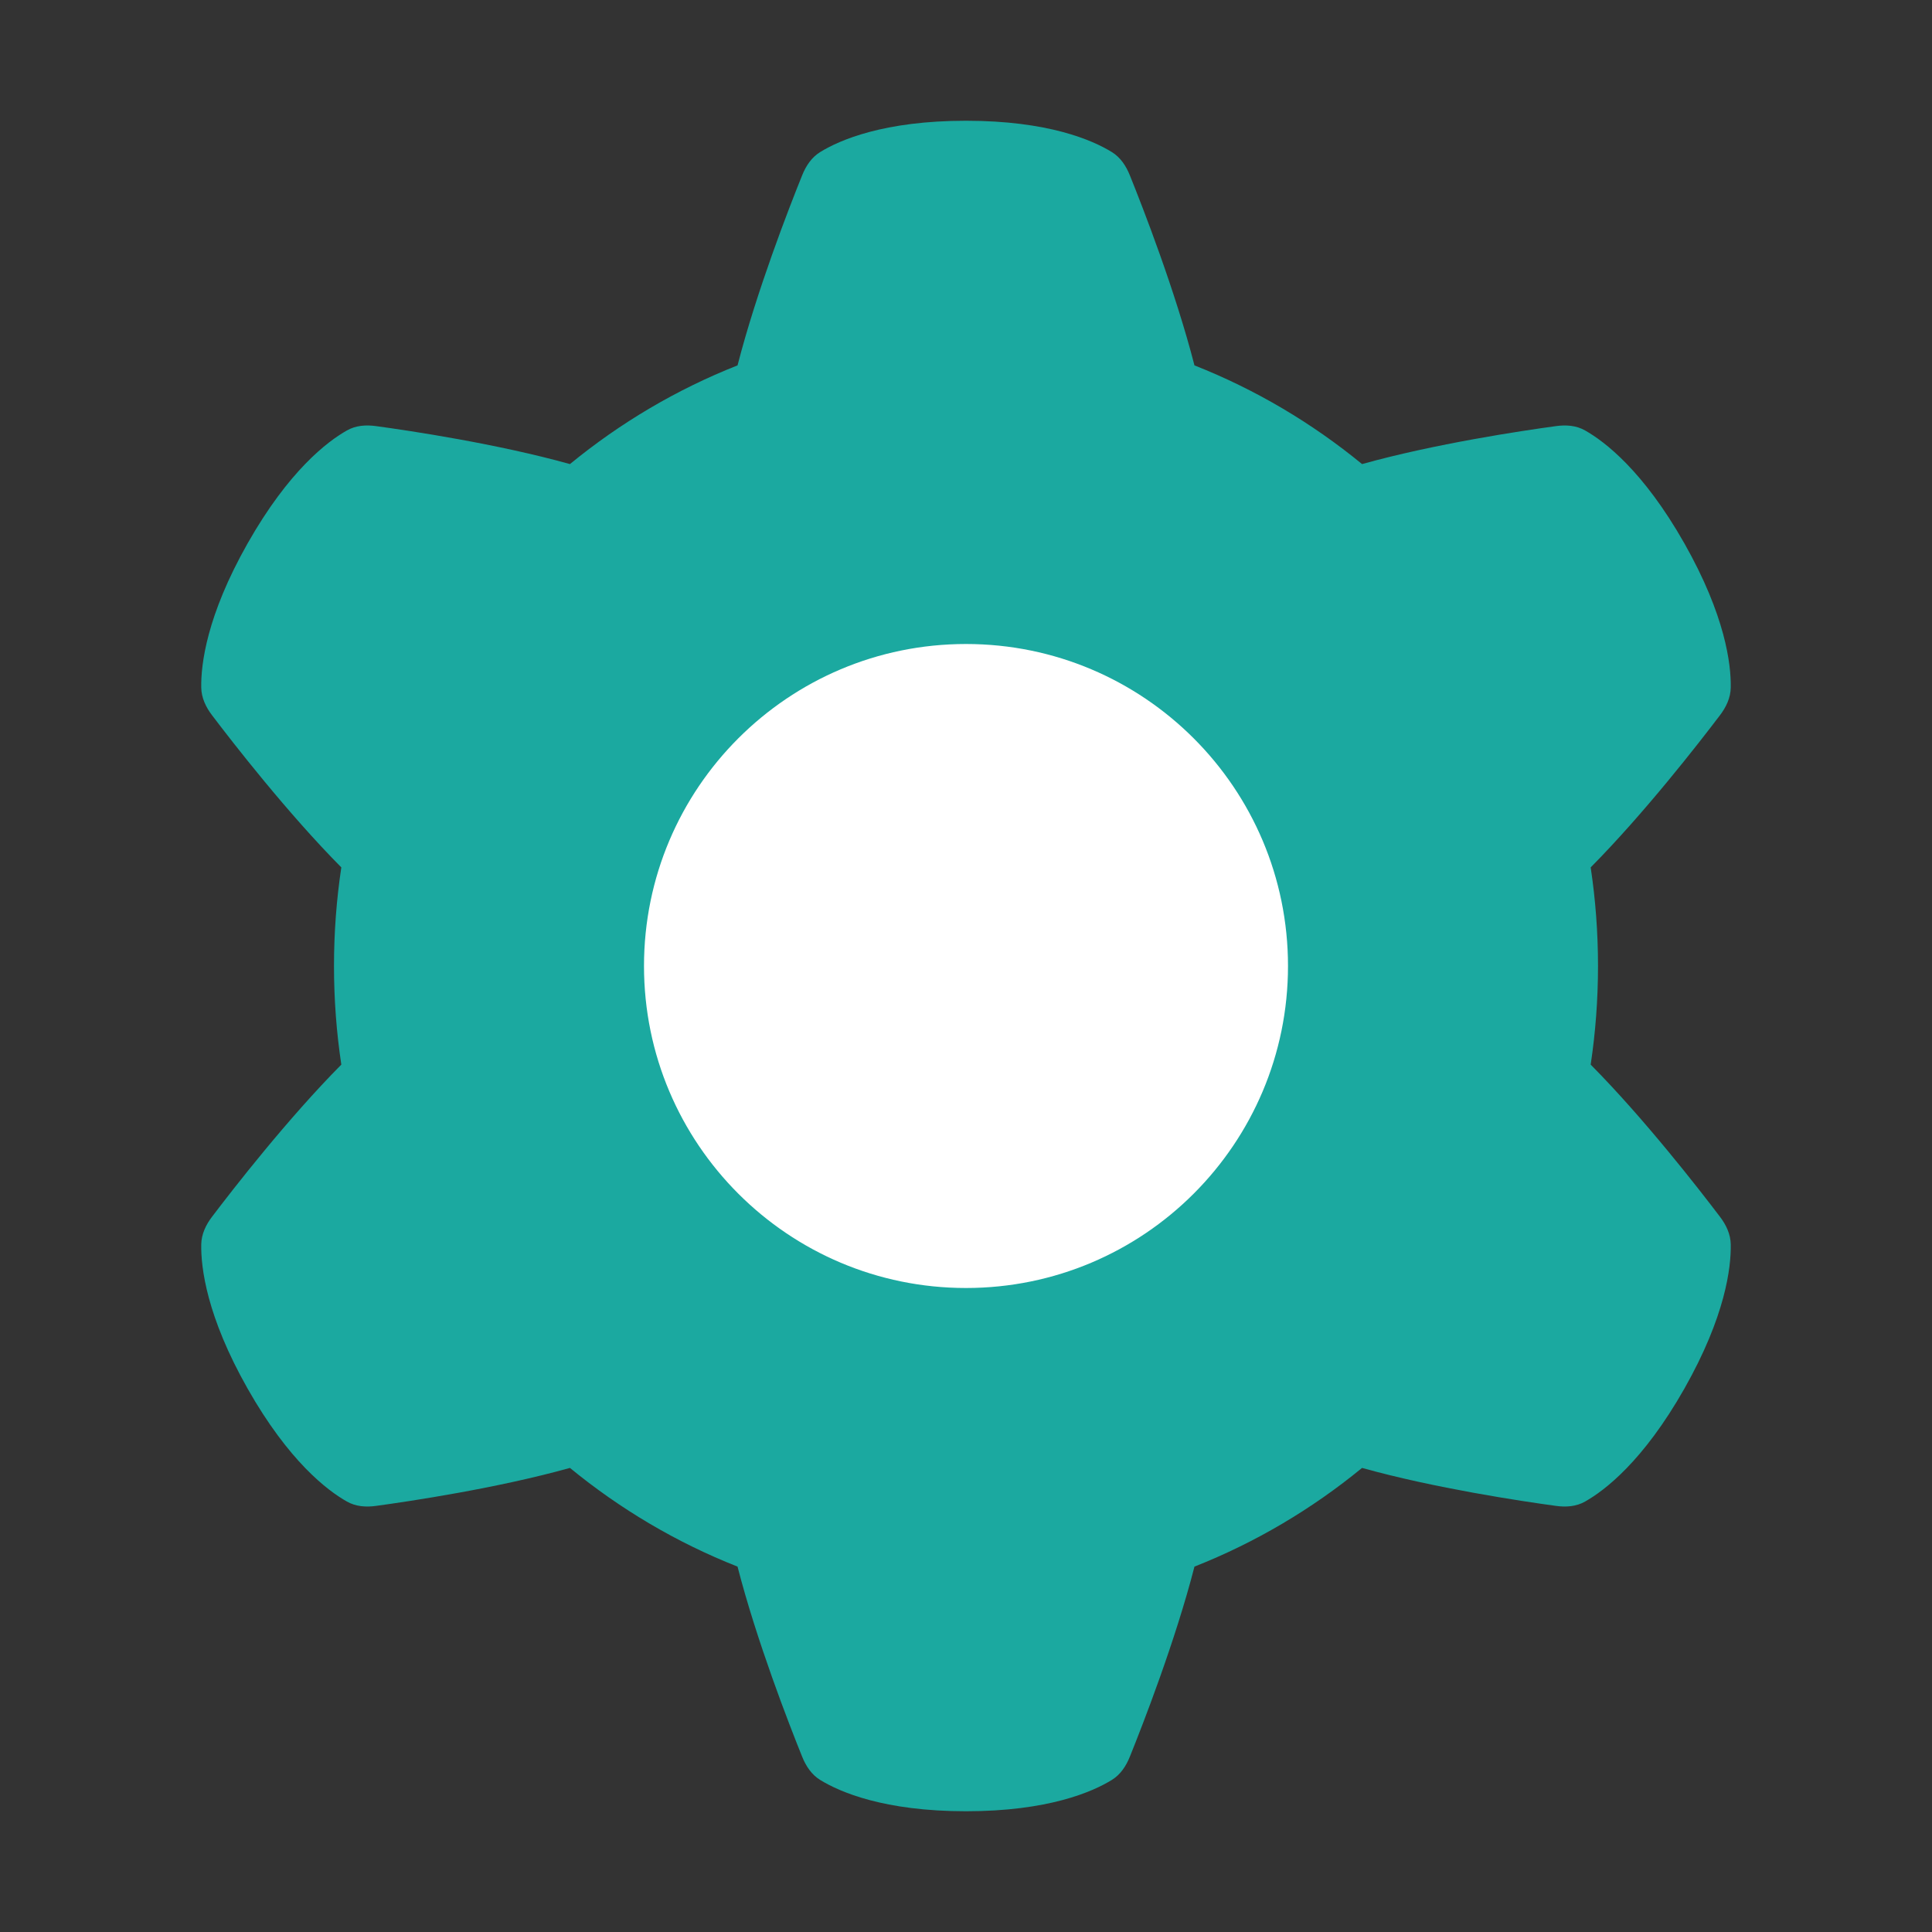 <svg width="24" height="24" viewBox="0 0 24 24" fill="none" xmlns="http://www.w3.org/2000/svg">
<rect x="0" y="0" width="24" height="24" fill="#333333" stroke="none"/>
<path d="M9.965 2.177C10.012 2.06 10.083 1.953 10.19 1.888C10.431 1.74 10.98 1.5 12 1.5C13.02 1.5 13.569 1.74 13.81 1.888C13.917 1.953 13.988 2.06 14.035 2.177C14.199 2.583 14.601 3.617 14.838 4.539C15.596 4.838 16.297 5.254 16.92 5.765C17.823 5.513 18.904 5.351 19.331 5.293C19.455 5.276 19.581 5.285 19.69 5.347C19.935 5.485 20.414 5.85 20.924 6.75C21.434 7.65 21.505 8.255 21.5 8.541C21.498 8.668 21.443 8.784 21.366 8.885C21.103 9.232 20.425 10.104 19.76 10.775C19.82 11.174 19.851 11.584 19.851 12C19.851 12.416 19.82 12.826 19.76 13.225C20.425 13.896 21.103 14.768 21.366 15.115C21.443 15.216 21.498 15.332 21.5 15.459C21.505 15.745 21.434 16.35 20.924 17.25C20.414 18.15 19.935 18.515 19.69 18.653C19.581 18.715 19.455 18.724 19.331 18.707C18.904 18.649 17.823 18.487 16.92 18.235C16.297 18.746 15.596 19.162 14.838 19.461C14.601 20.383 14.199 21.417 14.035 21.823C13.988 21.94 13.917 22.047 13.81 22.112C13.569 22.26 13.02 22.5 12 22.5C10.98 22.5 10.431 22.26 10.19 22.112C10.083 22.047 10.012 21.94 9.965 21.823C9.801 21.417 9.399 20.383 9.162 19.461C8.404 19.162 7.703 18.746 7.08 18.235C6.177 18.487 5.096 18.649 4.669 18.707C4.545 18.724 4.419 18.715 4.31 18.653C4.065 18.515 3.586 18.15 3.076 17.25C2.566 16.35 2.495 15.745 2.5 15.459C2.502 15.332 2.557 15.216 2.634 15.115C2.897 14.768 3.575 13.896 4.24 13.225C4.18 12.826 4.149 12.416 4.149 12C4.149 11.584 4.18 11.174 4.24 10.775C3.575 10.104 2.897 9.232 2.634 8.885C2.557 8.784 2.502 8.668 2.5 8.541C2.495 8.255 2.566 7.65 3.076 6.75C3.586 5.85 4.065 5.485 4.31 5.347C4.419 5.285 4.545 5.276 4.669 5.293C5.096 5.351 6.177 5.513 7.08 5.765C7.703 5.254 8.404 4.838 9.162 4.539C9.399 3.617 9.801 2.583 9.965 2.177Z" fill="#1BA9A0"/>
<path d="M16 12C16 14.209 14.209 16 12 16C9.791 16 8 14.209 8 12C8 9.791 9.791 8 12 8C14.209 8 16 9.791 16 12Z" fill="white"/>
</svg>
